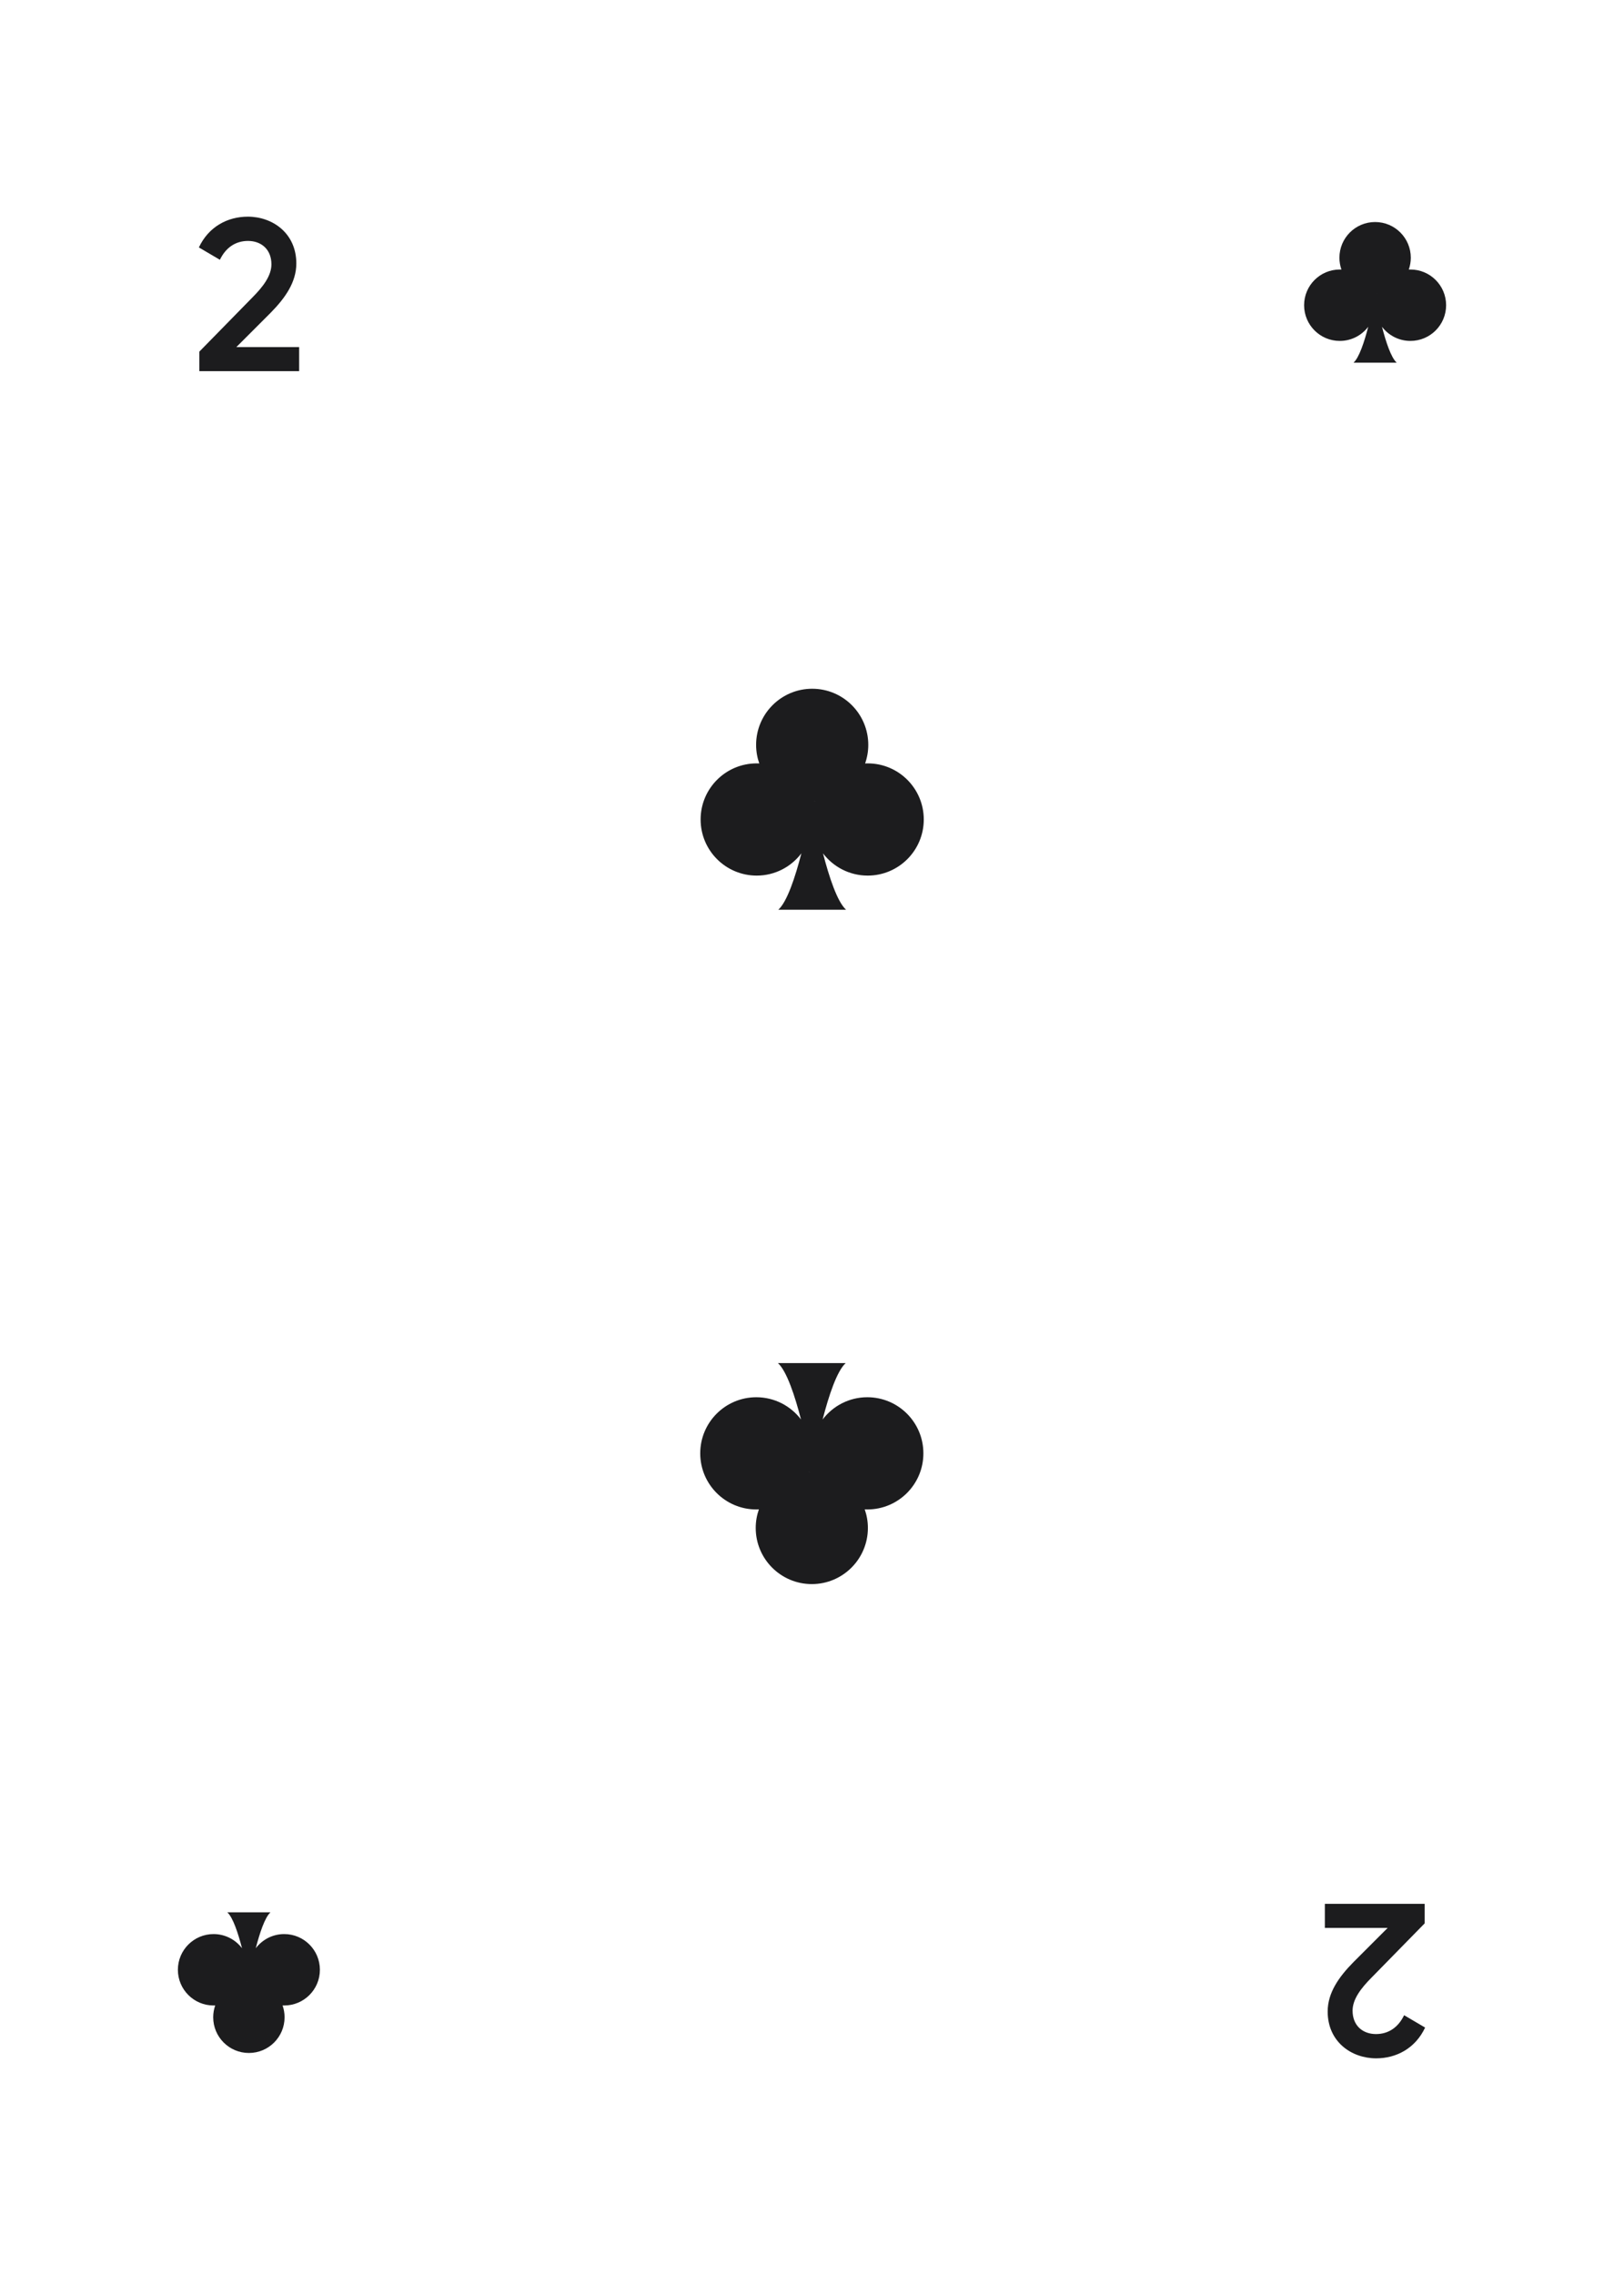 <svg width="750" height="1050" viewBox="0 0 750 1050" fill="none" xmlns="http://www.w3.org/2000/svg">
<rect width="750" height="1050" fill="white"/>
<path d="M0 50C0 22.386 22.386 0 50 0H700C727.614 0 750 22.386 750 50V1000C750 1027.61 727.614 1050 700 1050H50C22.386 1050 0 1027.61 0 1000V50Z" fill="white"/>
<path d="M400.722 352.329C400.323 352.329 399.922 352.339 399.529 352.357C400.471 349.671 400.99 346.786 400.99 343.784C400.99 329.483 389.395 317.883 375.091 317.883C360.785 317.883 349.19 329.483 349.19 343.784C349.19 346.786 349.707 349.671 350.649 352.357C350.255 352.339 349.857 352.329 349.458 352.329C335.152 352.329 323.559 363.923 323.559 378.223C323.559 392.529 335.152 404.122 349.458 404.122C357.893 404.122 365.373 400.081 370.1 393.838C367.274 404.789 363.516 416.197 359.449 419.877H390.727C386.664 416.198 382.912 404.805 380.08 393.858C384.81 400.088 392.293 404.12 400.721 404.12C415.019 404.12 426.617 392.527 426.617 378.221C426.618 363.923 415.02 352.329 400.723 352.329H400.722ZM376.282 369.649C376.243 369.77 376.058 369.654 376.058 369.654C376.132 369.654 376.208 369.654 376.282 369.649Z" fill="#1C1C1E"/>
<path d="M349.278 696.671C349.677 696.671 350.078 696.661 350.471 696.643C349.529 699.329 349.01 702.214 349.01 705.216C349.01 719.517 360.605 731.117 374.909 731.117C389.215 731.117 400.81 719.517 400.81 705.216C400.81 702.214 400.293 699.329 399.351 696.643C399.745 696.661 400.143 696.671 400.542 696.671C414.848 696.671 426.441 685.077 426.441 670.777C426.441 656.471 414.848 644.878 400.542 644.878C392.107 644.878 384.627 648.919 379.9 655.162C382.726 644.211 386.484 632.803 390.551 629.123H359.273C363.336 632.802 367.088 644.195 369.92 655.142C365.19 648.912 357.707 644.88 349.279 644.88C334.981 644.88 323.383 656.473 323.383 670.779C323.382 685.077 334.98 696.671 349.277 696.671H349.278ZM373.718 679.351C373.757 679.23 373.942 679.346 373.942 679.346C373.868 679.346 373.792 679.346 373.718 679.351Z" fill="#1C1C1E"/>
<path d="M92.05 171.3H138.15V160.2H109.15L124.95 144.4C131.65 137.6 136.85 130.3 136.85 121.6C136.85 107.7 125.95 100 114.45 100C105.15 100 96.35 104.6 91.85 114.2L101.55 119.9C104.25 114.3 108.75 111.2 114.55 111.2C120.55 111.2 125.35 115 125.35 122C125.35 127.3 121.45 132.4 116.45 137.4L92.05 162.3V171.3Z" fill="#1C1C1E"/>
<path d="M657.95 878.7H611.85V889.8H640.85L625.05 905.6C618.35 912.4 613.15 919.7 613.15 928.4C613.15 942.3 624.05 950 635.55 950C644.85 950 653.65 945.4 658.15 935.8L648.45 930.1C645.75 935.7 641.25 938.8 635.45 938.8C629.45 938.8 624.65 935 624.65 928C624.65 922.7 628.55 917.6 633.55 912.6L657.95 887.7V878.7Z" fill="#1C1C1E"/>
<path d="M651.369 124.391C651.114 124.391 650.859 124.397 650.609 124.409C651.209 122.7 651.539 120.864 651.539 118.953C651.539 109.853 644.161 102.471 635.058 102.471C625.954 102.471 618.575 109.853 618.575 118.953C618.575 120.864 618.905 122.7 619.504 124.409C619.253 124.397 619 124.391 618.746 124.391C609.642 124.391 602.265 131.769 602.265 140.869C602.265 149.973 609.642 157.35 618.746 157.35C624.114 157.35 628.874 154.779 631.882 150.806C630.084 157.775 627.692 165.034 625.104 167.376H645.008C642.423 165.035 640.035 157.785 638.233 150.819C641.243 154.783 646.005 157.349 651.368 157.349C660.466 157.349 667.847 149.971 667.847 140.868C667.848 131.769 660.467 124.391 651.369 124.391H651.369ZM635.816 135.413C635.791 135.49 635.673 135.416 635.673 135.416C635.721 135.416 635.769 135.416 635.816 135.413Z" fill="#1C1C1E"/>
<path d="M98.631 925.609C98.885 925.609 99.141 925.603 99.391 925.591C98.791 927.3 98.461 929.136 98.461 931.047C98.461 940.147 105.839 947.529 114.942 947.529C124.046 947.529 131.425 940.147 131.425 931.047C131.425 929.136 131.095 927.3 130.496 925.591C130.747 925.603 131 925.609 131.254 925.609C140.358 925.609 147.735 918.231 147.735 909.131C147.735 900.027 140.358 892.65 131.254 892.65C125.886 892.65 121.126 895.221 118.118 899.194C119.916 892.225 122.308 884.966 124.896 882.624H104.992C107.577 884.965 109.965 892.215 111.767 899.181C108.757 895.217 103.995 892.651 98.632 892.651C89.534 892.651 82.153 900.029 82.153 909.132C82.152 918.231 89.533 925.609 98.631 925.609H98.631ZM114.184 914.587C114.209 914.51 114.327 914.584 114.327 914.584C114.279 914.584 114.231 914.584 114.184 914.587Z" fill="#1C1C1E"/>
</svg>
